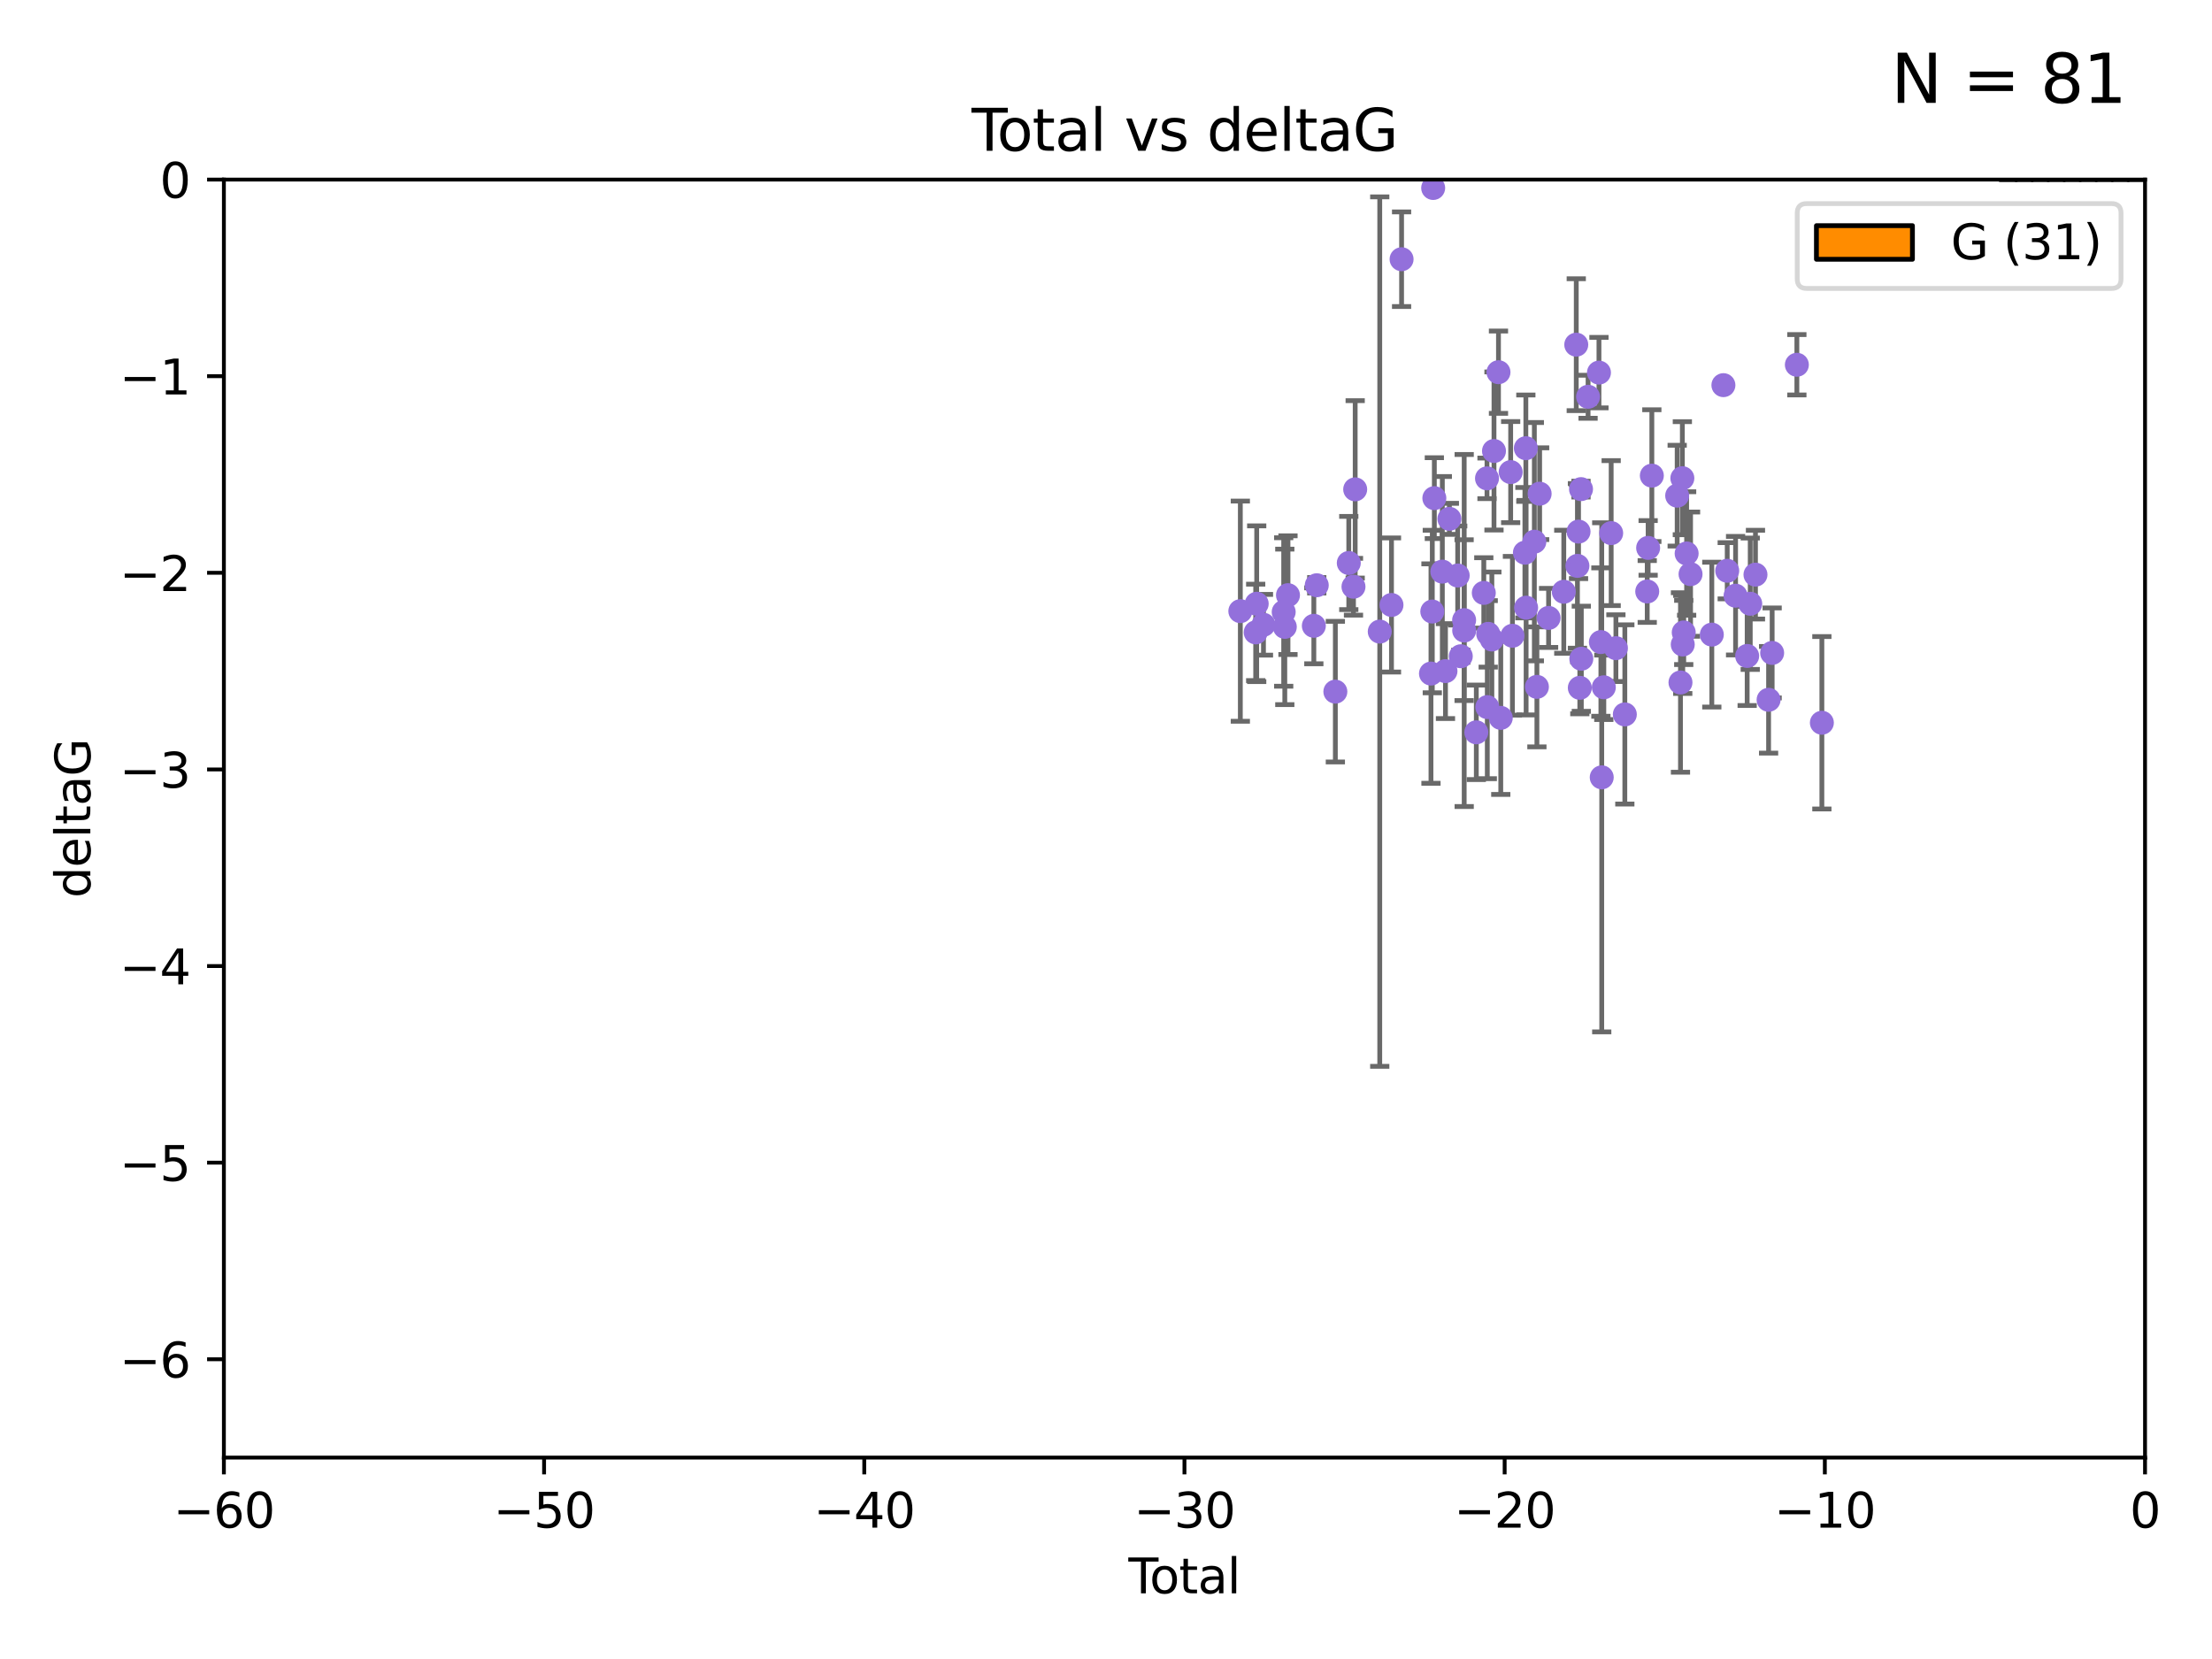 <?xml version="1.0" encoding="utf-8" standalone="no"?>
<!DOCTYPE svg PUBLIC "-//W3C//DTD SVG 1.1//EN"
  "http://www.w3.org/Graphics/SVG/1.1/DTD/svg11.dtd">
<svg xmlns:xlink="http://www.w3.org/1999/xlink" width="460.8pt" height="345.6pt" viewBox="0 0 460.8 345.6" xmlns="http://www.w3.org/2000/svg" version="1.1">
 <defs>
  <style type="text/css">*{stroke-linejoin: round; stroke-linecap: butt}</style>
 </defs>
 <g id="figure_1">
  <g id="patch_1">
   <path d="M 0 345.6 
L 460.8 345.6 
L 460.8 0 
L 0 0 
z
" style="fill: #ffffff"/>
  </g>
  <g id="axes_1">
   <g id="patch_2">
    <path d="M 46.64 303.64 
L 446.85 303.64 
L 446.85 37.411 
L 46.64 37.411 
z
" style="fill: #ffffff"/>
   </g>
   <g id="patch_3">
    <path d="M 416.675 37.411 
L 420.01 37.411 
L 420.01 37.411 
L 416.675 37.411 
z
" clip-path="url(#pe8e75e2ad1)" style="fill: #ff8c00; stroke: #000000; stroke-linejoin: miter"/>
   </g>
   <g id="patch_4">
    <path d="M 420.01 37.411 
L 423.345 37.411 
L 423.345 -249.297 
L 420.01 -249.297 
z
" clip-path="url(#pe8e75e2ad1)" style="fill: #ff8c00; stroke: #000000; stroke-linejoin: miter"/>
   </g>
   <g id="patch_5">
    <path d="M 423.345 37.411 
L 426.68 37.411 
L 426.68 -167.38 
L 423.345 -167.38 
z
" clip-path="url(#pe8e75e2ad1)" style="fill: #ff8c00; stroke: #000000; stroke-linejoin: miter"/>
   </g>
   <g id="patch_6">
    <path d="M 426.68 37.411 
L 430.015 37.411 
L 430.015 -167.38 
L 426.68 -167.38 
z
" clip-path="url(#pe8e75e2ad1)" style="fill: #ff8c00; stroke: #000000; stroke-linejoin: miter"/>
   </g>
   <g id="patch_7">
    <path d="M 430.015 37.411 
L 433.35 37.411 
L 433.35 -331.213 
L 430.015 -331.213 
z
" clip-path="url(#pe8e75e2ad1)" style="fill: #ff8c00; stroke: #000000; stroke-linejoin: miter"/>
   </g>
   <g id="patch_8">
    <path d="M 433.35 37.411 
L 436.685 37.411 
L 436.685 37.411 
L 433.35 37.411 
z
" clip-path="url(#pe8e75e2ad1)" style="fill: #ff8c00; stroke: #000000; stroke-linejoin: miter"/>
   </g>
   <g id="patch_9">
    <path d="M 436.685 37.411 
L 440.02 37.411 
L 440.02 -3.547 
L 436.685 -3.547 
z
" clip-path="url(#pe8e75e2ad1)" style="fill: #ff8c00; stroke: #000000; stroke-linejoin: miter"/>
   </g>
   <g id="patch_10">
    <path d="M 440.02 37.411 
L 443.355 37.411 
L 443.355 -44.505 
L 440.02 -44.505 
z
" clip-path="url(#pe8e75e2ad1)" style="fill: #ff8c00; stroke: #000000; stroke-linejoin: miter"/>
   </g>
   <g id="patch_11">
    <path d="M 443.355 37.411 
L 446.691 37.411 
L 446.691 -44.505 
L 443.355 -44.505 
z
" clip-path="url(#pe8e75e2ad1)" style="fill: #ff8c00; stroke: #000000; stroke-linejoin: miter"/>
   </g>
   <g id="PathCollection_1">
    <defs>
     <path id="m8f35613285" d="M 0 1.118 
C 0.297 1.118 0.581 1 0.791 0.791 
C 1 0.581 1.118 0.297 1.118 0 
C 1.118 -0.297 1 -0.581 0.791 -0.791 
C 0.581 -1 0.297 -1.118 0 -1.118 
C -0.297 -1.118 -0.581 -1 -0.791 -0.791 
C -1 -0.581 -1.118 -0.297 -1.118 0 
C -1.118 0.297 -1 0.581 -0.791 0.791 
C -0.581 1 -0.297 1.118 0 1.118 
z
" style="stroke: #9370db"/>
    </defs>
    <g clip-path="url(#pe8e75e2ad1)">
     <use xlink:href="#m8f35613285" x="258.384" y="127.313" style="fill: #9370db; stroke: #9370db"/>
     <use xlink:href="#m8f35613285" x="261.583" y="131.738" style="fill: #9370db; stroke: #9370db"/>
     <use xlink:href="#m8f35613285" x="261.794" y="125.773" style="fill: #9370db; stroke: #9370db"/>
     <use xlink:href="#m8f35613285" x="263.204" y="130.152" style="fill: #9370db; stroke: #9370db"/>
     <use xlink:href="#m8f35613285" x="267.417" y="127.49" style="fill: #9370db; stroke: #9370db"/>
     <use xlink:href="#m8f35613285" x="267.648" y="130.591" style="fill: #9370db; stroke: #9370db"/>
     <use xlink:href="#m8f35613285" x="268.31" y="123.982" style="fill: #9370db; stroke: #9370db"/>
     <use xlink:href="#m8f35613285" x="273.697" y="130.369" style="fill: #9370db; stroke: #9370db"/>
     <use xlink:href="#m8f35613285" x="274.305" y="121.919" style="fill: #9370db; stroke: #9370db"/>
     <use xlink:href="#m8f35613285" x="278.179" y="144.083" style="fill: #9370db; stroke: #9370db"/>
     <use xlink:href="#m8f35613285" x="280.976" y="117.281" style="fill: #9370db; stroke: #9370db"/>
     <use xlink:href="#m8f35613285" x="281.955" y="122.225" style="fill: #9370db; stroke: #9370db"/>
     <use xlink:href="#m8f35613285" x="282.31" y="101.94" style="fill: #9370db; stroke: #9370db"/>
     <use xlink:href="#m8f35613285" x="287.427" y="131.573" style="fill: #9370db; stroke: #9370db"/>
     <use xlink:href="#m8f35613285" x="289.872" y="126.027" style="fill: #9370db; stroke: #9370db"/>
     <use xlink:href="#m8f35613285" x="291.975" y="54" style="fill: #9370db; stroke: #9370db"/>
     <use xlink:href="#m8f35613285" x="298.098" y="140.317" style="fill: #9370db; stroke: #9370db"/>
     <use xlink:href="#m8f35613285" x="298.374" y="127.394" style="fill: #9370db; stroke: #9370db"/>
     <use xlink:href="#m8f35613285" x="298.556" y="39.16" style="fill: #9370db; stroke: #9370db"/>
     <use xlink:href="#m8f35613285" x="298.8" y="103.772" style="fill: #9370db; stroke: #9370db"/>
     <use xlink:href="#m8f35613285" x="300.464" y="119.08" style="fill: #9370db; stroke: #9370db"/>
     <use xlink:href="#m8f35613285" x="301.12" y="139.804" style="fill: #9370db; stroke: #9370db"/>
     <use xlink:href="#m8f35613285" x="301.935" y="108.084" style="fill: #9370db; stroke: #9370db"/>
     <use xlink:href="#m8f35613285" x="303.666" y="119.889" style="fill: #9370db; stroke: #9370db"/>
     <use xlink:href="#m8f35613285" x="304.308" y="136.707" style="fill: #9370db; stroke: #9370db"/>
     <use xlink:href="#m8f35613285" x="305.002" y="129.186" style="fill: #9370db; stroke: #9370db"/>
     <use xlink:href="#m8f35613285" x="305.018" y="131.347" style="fill: #9370db; stroke: #9370db"/>
     <use xlink:href="#m8f35613285" x="307.544" y="152.556" style="fill: #9370db; stroke: #9370db"/>
     <use xlink:href="#m8f35613285" x="309.102" y="123.512" style="fill: #9370db; stroke: #9370db"/>
     <use xlink:href="#m8f35613285" x="309.769" y="99.652" style="fill: #9370db; stroke: #9370db"/>
     <use xlink:href="#m8f35613285" x="309.833" y="147.302" style="fill: #9370db; stroke: #9370db"/>
     <use xlink:href="#m8f35613285" x="310.024" y="132.044" style="fill: #9370db; stroke: #9370db"/>
     <use xlink:href="#m8f35613285" x="310.781" y="133.218" style="fill: #9370db; stroke: #9370db"/>
     <use xlink:href="#m8f35613285" x="311.226" y="93.95" style="fill: #9370db; stroke: #9370db"/>
     <use xlink:href="#m8f35613285" x="312.161" y="77.536" style="fill: #9370db; stroke: #9370db"/>
     <use xlink:href="#m8f35613285" x="312.638" y="149.545" style="fill: #9370db; stroke: #9370db"/>
     <use xlink:href="#m8f35613285" x="314.7" y="98.346" style="fill: #9370db; stroke: #9370db"/>
     <use xlink:href="#m8f35613285" x="315.068" y="132.441" style="fill: #9370db; stroke: #9370db"/>
     <use xlink:href="#m8f35613285" x="317.667" y="115.138" style="fill: #9370db; stroke: #9370db"/>
     <use xlink:href="#m8f35613285" x="317.863" y="93.369" style="fill: #9370db; stroke: #9370db"/>
     <use xlink:href="#m8f35613285" x="317.918" y="126.591" style="fill: #9370db; stroke: #9370db"/>
     <use xlink:href="#m8f35613285" x="319.634" y="112.846" style="fill: #9370db; stroke: #9370db"/>
     <use xlink:href="#m8f35613285" x="320.165" y="143.085" style="fill: #9370db; stroke: #9370db"/>
     <use xlink:href="#m8f35613285" x="320.735" y="102.848" style="fill: #9370db; stroke: #9370db"/>
     <use xlink:href="#m8f35613285" x="322.6" y="128.721" style="fill: #9370db; stroke: #9370db"/>
     <use xlink:href="#m8f35613285" x="325.764" y="123.273" style="fill: #9370db; stroke: #9370db"/>
     <use xlink:href="#m8f35613285" x="328.364" y="71.803" style="fill: #9370db; stroke: #9370db"/>
     <use xlink:href="#m8f35613285" x="328.607" y="117.882" style="fill: #9370db; stroke: #9370db"/>
     <use xlink:href="#m8f35613285" x="328.839" y="110.744" style="fill: #9370db; stroke: #9370db"/>
     <use xlink:href="#m8f35613285" x="329.104" y="143.289" style="fill: #9370db; stroke: #9370db"/>
     <use xlink:href="#m8f35613285" x="329.354" y="101.894" style="fill: #9370db; stroke: #9370db"/>
     <use xlink:href="#m8f35613285" x="329.416" y="137.229" style="fill: #9370db; stroke: #9370db"/>
     <use xlink:href="#m8f35613285" x="330.826" y="82.653" style="fill: #9370db; stroke: #9370db"/>
     <use xlink:href="#m8f35613285" x="333.093" y="77.62" style="fill: #9370db; stroke: #9370db"/>
     <use xlink:href="#m8f35613285" x="333.495" y="133.755" style="fill: #9370db; stroke: #9370db"/>
     <use xlink:href="#m8f35613285" x="333.671" y="161.933" style="fill: #9370db; stroke: #9370db"/>
     <use xlink:href="#m8f35613285" x="334.106" y="143.178" style="fill: #9370db; stroke: #9370db"/>
     <use xlink:href="#m8f35613285" x="335.637" y="111.058" style="fill: #9370db; stroke: #9370db"/>
     <use xlink:href="#m8f35613285" x="336.623" y="135.024" style="fill: #9370db; stroke: #9370db"/>
     <use xlink:href="#m8f35613285" x="338.482" y="148.827" style="fill: #9370db; stroke: #9370db"/>
     <use xlink:href="#m8f35613285" x="343.148" y="123.217" style="fill: #9370db; stroke: #9370db"/>
     <use xlink:href="#m8f35613285" x="343.337" y="114.135" style="fill: #9370db; stroke: #9370db"/>
     <use xlink:href="#m8f35613285" x="344.109" y="99.082" style="fill: #9370db; stroke: #9370db"/>
     <use xlink:href="#m8f35613285" x="349.386" y="103.254" style="fill: #9370db; stroke: #9370db"/>
     <use xlink:href="#m8f35613285" x="350.075" y="142.173" style="fill: #9370db; stroke: #9370db"/>
     <use xlink:href="#m8f35613285" x="350.465" y="99.615" style="fill: #9370db; stroke: #9370db"/>
     <use xlink:href="#m8f35613285" x="350.547" y="134.259" style="fill: #9370db; stroke: #9370db"/>
     <use xlink:href="#m8f35613285" x="350.753" y="131.753" style="fill: #9370db; stroke: #9370db"/>
     <use xlink:href="#m8f35613285" x="351.357" y="115.3" style="fill: #9370db; stroke: #9370db"/>
     <use xlink:href="#m8f35613285" x="352.174" y="119.604" style="fill: #9370db; stroke: #9370db"/>
     <use xlink:href="#m8f35613285" x="356.602" y="132.202" style="fill: #9370db; stroke: #9370db"/>
     <use xlink:href="#m8f35613285" x="359.018" y="80.234" style="fill: #9370db; stroke: #9370db"/>
     <use xlink:href="#m8f35613285" x="359.812" y="118.9" style="fill: #9370db; stroke: #9370db"/>
     <use xlink:href="#m8f35613285" x="361.553" y="124.095" style="fill: #9370db; stroke: #9370db"/>
     <use xlink:href="#m8f35613285" x="363.967" y="136.649" style="fill: #9370db; stroke: #9370db"/>
     <use xlink:href="#m8f35613285" x="364.607" y="125.772" style="fill: #9370db; stroke: #9370db"/>
     <use xlink:href="#m8f35613285" x="365.697" y="119.709" style="fill: #9370db; stroke: #9370db"/>
     <use xlink:href="#m8f35613285" x="368.43" y="145.779" style="fill: #9370db; stroke: #9370db"/>
     <use xlink:href="#m8f35613285" x="369.171" y="136.017" style="fill: #9370db; stroke: #9370db"/>
     <use xlink:href="#m8f35613285" x="374.32" y="75.988" style="fill: #9370db; stroke: #9370db"/>
     <use xlink:href="#m8f35613285" x="379.529" y="150.563" style="fill: #9370db; stroke: #9370db"/>
    </g>
   </g>
   <g id="matplotlib.axis_1">
    <g id="xtick_1">
     <g id="line2d_1">
      <defs>
       <path id="m7f41f4c0b1" d="M 0 0 
L 0 3.5 
" style="stroke: #000000; stroke-width: 0.8"/>
      </defs>
      <g>
       <use xlink:href="#m7f41f4c0b1" x="46.64" y="303.64" style="stroke: #000000; stroke-width: 0.8"/>
      </g>
     </g>
     <g id="text_1">
      <!-- −60 -->
      <g transform="translate(36.088 318.238)scale(0.1 -0.1)">
       <defs>
        <path id="DejaVuSans-2212" d="M 678 2272 
L 4684 2272 
L 4684 1741 
L 678 1741 
L 678 2272 
z
" transform="scale(0.016)"/>
        <path id="DejaVuSans-36" d="M 2113 2584 
Q 1688 2584 1439 2293 
Q 1191 2003 1191 1497 
Q 1191 994 1439 701 
Q 1688 409 2113 409 
Q 2538 409 2786 701 
Q 3034 994 3034 1497 
Q 3034 2003 2786 2293 
Q 2538 2584 2113 2584 
z
M 3366 4563 
L 3366 3988 
Q 3128 4100 2886 4159 
Q 2644 4219 2406 4219 
Q 1781 4219 1451 3797 
Q 1122 3375 1075 2522 
Q 1259 2794 1537 2939 
Q 1816 3084 2150 3084 
Q 2853 3084 3261 2657 
Q 3669 2231 3669 1497 
Q 3669 778 3244 343 
Q 2819 -91 2113 -91 
Q 1303 -91 875 529 
Q 447 1150 447 2328 
Q 447 3434 972 4092 
Q 1497 4750 2381 4750 
Q 2619 4750 2861 4703 
Q 3103 4656 3366 4563 
z
" transform="scale(0.016)"/>
        <path id="DejaVuSans-30" d="M 2034 4250 
Q 1547 4250 1301 3770 
Q 1056 3291 1056 2328 
Q 1056 1369 1301 889 
Q 1547 409 2034 409 
Q 2525 409 2770 889 
Q 3016 1369 3016 2328 
Q 3016 3291 2770 3770 
Q 2525 4250 2034 4250 
z
M 2034 4750 
Q 2819 4750 3233 4129 
Q 3647 3509 3647 2328 
Q 3647 1150 3233 529 
Q 2819 -91 2034 -91 
Q 1250 -91 836 529 
Q 422 1150 422 2328 
Q 422 3509 836 4129 
Q 1250 4750 2034 4750 
z
" transform="scale(0.016)"/>
       </defs>
       <use xlink:href="#DejaVuSans-2212"/>
       <use xlink:href="#DejaVuSans-36" x="83.789"/>
       <use xlink:href="#DejaVuSans-30" x="147.412"/>
      </g>
     </g>
    </g>
    <g id="xtick_2">
     <g id="line2d_2">
      <g>
       <use xlink:href="#m7f41f4c0b1" x="113.342" y="303.64" style="stroke: #000000; stroke-width: 0.8"/>
      </g>
     </g>
     <g id="text_2">
      <!-- −50 -->
      <g transform="translate(102.789 318.238)scale(0.1 -0.1)">
       <defs>
        <path id="DejaVuSans-35" d="M 691 4666 
L 3169 4666 
L 3169 4134 
L 1269 4134 
L 1269 2991 
Q 1406 3038 1543 3061 
Q 1681 3084 1819 3084 
Q 2600 3084 3056 2656 
Q 3513 2228 3513 1497 
Q 3513 744 3044 326 
Q 2575 -91 1722 -91 
Q 1428 -91 1123 -41 
Q 819 9 494 109 
L 494 744 
Q 775 591 1075 516 
Q 1375 441 1709 441 
Q 2250 441 2565 725 
Q 2881 1009 2881 1497 
Q 2881 1984 2565 2268 
Q 2250 2553 1709 2553 
Q 1456 2553 1204 2497 
Q 953 2441 691 2322 
L 691 4666 
z
" transform="scale(0.016)"/>
       </defs>
       <use xlink:href="#DejaVuSans-2212"/>
       <use xlink:href="#DejaVuSans-35" x="83.789"/>
       <use xlink:href="#DejaVuSans-30" x="147.412"/>
      </g>
     </g>
    </g>
    <g id="xtick_3">
     <g id="line2d_3">
      <g>
       <use xlink:href="#m7f41f4c0b1" x="180.043" y="303.64" style="stroke: #000000; stroke-width: 0.8"/>
      </g>
     </g>
     <g id="text_3">
      <!-- −40 -->
      <g transform="translate(169.491 318.238)scale(0.1 -0.1)">
       <defs>
        <path id="DejaVuSans-34" d="M 2419 4116 
L 825 1625 
L 2419 1625 
L 2419 4116 
z
M 2253 4666 
L 3047 4666 
L 3047 1625 
L 3713 1625 
L 3713 1100 
L 3047 1100 
L 3047 0 
L 2419 0 
L 2419 1100 
L 313 1100 
L 313 1709 
L 2253 4666 
z
" transform="scale(0.016)"/>
       </defs>
       <use xlink:href="#DejaVuSans-2212"/>
       <use xlink:href="#DejaVuSans-34" x="83.789"/>
       <use xlink:href="#DejaVuSans-30" x="147.412"/>
      </g>
     </g>
    </g>
    <g id="xtick_4">
     <g id="line2d_4">
      <g>
       <use xlink:href="#m7f41f4c0b1" x="246.745" y="303.64" style="stroke: #000000; stroke-width: 0.8"/>
      </g>
     </g>
     <g id="text_4">
      <!-- −30 -->
      <g transform="translate(236.193 318.238)scale(0.1 -0.1)">
       <defs>
        <path id="DejaVuSans-33" d="M 2597 2516 
Q 3050 2419 3304 2112 
Q 3559 1806 3559 1356 
Q 3559 666 3084 287 
Q 2609 -91 1734 -91 
Q 1441 -91 1130 -33 
Q 819 25 488 141 
L 488 750 
Q 750 597 1062 519 
Q 1375 441 1716 441 
Q 2309 441 2620 675 
Q 2931 909 2931 1356 
Q 2931 1769 2642 2001 
Q 2353 2234 1838 2234 
L 1294 2234 
L 1294 2753 
L 1863 2753 
Q 2328 2753 2575 2939 
Q 2822 3125 2822 3475 
Q 2822 3834 2567 4026 
Q 2313 4219 1838 4219 
Q 1578 4219 1281 4162 
Q 984 4106 628 3988 
L 628 4550 
Q 988 4650 1302 4700 
Q 1616 4750 1894 4750 
Q 2613 4750 3031 4423 
Q 3450 4097 3450 3541 
Q 3450 3153 3228 2886 
Q 3006 2619 2597 2516 
z
" transform="scale(0.016)"/>
       </defs>
       <use xlink:href="#DejaVuSans-2212"/>
       <use xlink:href="#DejaVuSans-33" x="83.789"/>
       <use xlink:href="#DejaVuSans-30" x="147.412"/>
      </g>
     </g>
    </g>
    <g id="xtick_5">
     <g id="line2d_5">
      <g>
       <use xlink:href="#m7f41f4c0b1" x="313.447" y="303.64" style="stroke: #000000; stroke-width: 0.8"/>
      </g>
     </g>
     <g id="text_5">
      <!-- −20 -->
      <g transform="translate(302.894 318.238)scale(0.1 -0.1)">
       <defs>
        <path id="DejaVuSans-32" d="M 1228 531 
L 3431 531 
L 3431 0 
L 469 0 
L 469 531 
Q 828 903 1448 1529 
Q 2069 2156 2228 2338 
Q 2531 2678 2651 2914 
Q 2772 3150 2772 3378 
Q 2772 3750 2511 3984 
Q 2250 4219 1831 4219 
Q 1534 4219 1204 4116 
Q 875 4013 500 3803 
L 500 4441 
Q 881 4594 1212 4672 
Q 1544 4750 1819 4750 
Q 2544 4750 2975 4387 
Q 3406 4025 3406 3419 
Q 3406 3131 3298 2873 
Q 3191 2616 2906 2266 
Q 2828 2175 2409 1742 
Q 1991 1309 1228 531 
z
" transform="scale(0.016)"/>
       </defs>
       <use xlink:href="#DejaVuSans-2212"/>
       <use xlink:href="#DejaVuSans-32" x="83.789"/>
       <use xlink:href="#DejaVuSans-30" x="147.412"/>
      </g>
     </g>
    </g>
    <g id="xtick_6">
     <g id="line2d_6">
      <g>
       <use xlink:href="#m7f41f4c0b1" x="380.148" y="303.64" style="stroke: #000000; stroke-width: 0.8"/>
      </g>
     </g>
     <g id="text_6">
      <!-- −10 -->
      <g transform="translate(369.596 318.238)scale(0.1 -0.1)">
       <defs>
        <path id="DejaVuSans-31" d="M 794 531 
L 1825 531 
L 1825 4091 
L 703 3866 
L 703 4441 
L 1819 4666 
L 2450 4666 
L 2450 531 
L 3481 531 
L 3481 0 
L 794 0 
L 794 531 
z
" transform="scale(0.016)"/>
       </defs>
       <use xlink:href="#DejaVuSans-2212"/>
       <use xlink:href="#DejaVuSans-31" x="83.789"/>
       <use xlink:href="#DejaVuSans-30" x="147.412"/>
      </g>
     </g>
    </g>
    <g id="xtick_7">
     <g id="line2d_7">
      <g>
       <use xlink:href="#m7f41f4c0b1" x="446.85" y="303.64" style="stroke: #000000; stroke-width: 0.8"/>
      </g>
     </g>
     <g id="text_7">
      <!-- 0 -->
      <g transform="translate(443.669 318.238)scale(0.1 -0.1)">
       <use xlink:href="#DejaVuSans-30"/>
      </g>
     </g>
    </g>
    <g id="text_8">
     <!-- Total -->
     <g transform="translate(235.068 331.917)scale(0.1 -0.1)">
      <defs>
       <path id="DejaVuSans-54" d="M -19 4666 
L 3928 4666 
L 3928 4134 
L 2272 4134 
L 2272 0 
L 1638 0 
L 1638 4134 
L -19 4134 
L -19 4666 
z
" transform="scale(0.016)"/>
       <path id="DejaVuSans-6f" d="M 1959 3097 
Q 1497 3097 1228 2736 
Q 959 2375 959 1747 
Q 959 1119 1226 758 
Q 1494 397 1959 397 
Q 2419 397 2687 759 
Q 2956 1122 2956 1747 
Q 2956 2369 2687 2733 
Q 2419 3097 1959 3097 
z
M 1959 3584 
Q 2709 3584 3137 3096 
Q 3566 2609 3566 1747 
Q 3566 888 3137 398 
Q 2709 -91 1959 -91 
Q 1206 -91 779 398 
Q 353 888 353 1747 
Q 353 2609 779 3096 
Q 1206 3584 1959 3584 
z
" transform="scale(0.016)"/>
       <path id="DejaVuSans-74" d="M 1172 4494 
L 1172 3500 
L 2356 3500 
L 2356 3053 
L 1172 3053 
L 1172 1153 
Q 1172 725 1289 603 
Q 1406 481 1766 481 
L 2356 481 
L 2356 0 
L 1766 0 
Q 1100 0 847 248 
Q 594 497 594 1153 
L 594 3053 
L 172 3053 
L 172 3500 
L 594 3500 
L 594 4494 
L 1172 4494 
z
" transform="scale(0.016)"/>
       <path id="DejaVuSans-61" d="M 2194 1759 
Q 1497 1759 1228 1600 
Q 959 1441 959 1056 
Q 959 750 1161 570 
Q 1363 391 1709 391 
Q 2188 391 2477 730 
Q 2766 1069 2766 1631 
L 2766 1759 
L 2194 1759 
z
M 3341 1997 
L 3341 0 
L 2766 0 
L 2766 531 
Q 2569 213 2275 61 
Q 1981 -91 1556 -91 
Q 1019 -91 701 211 
Q 384 513 384 1019 
Q 384 1609 779 1909 
Q 1175 2209 1959 2209 
L 2766 2209 
L 2766 2266 
Q 2766 2663 2505 2880 
Q 2244 3097 1772 3097 
Q 1472 3097 1187 3025 
Q 903 2953 641 2809 
L 641 3341 
Q 956 3463 1253 3523 
Q 1550 3584 1831 3584 
Q 2591 3584 2966 3190 
Q 3341 2797 3341 1997 
z
" transform="scale(0.016)"/>
       <path id="DejaVuSans-6c" d="M 603 4863 
L 1178 4863 
L 1178 0 
L 603 0 
L 603 4863 
z
" transform="scale(0.016)"/>
      </defs>
      <use xlink:href="#DejaVuSans-54"/>
      <use xlink:href="#DejaVuSans-6f" x="44.084"/>
      <use xlink:href="#DejaVuSans-74" x="105.266"/>
      <use xlink:href="#DejaVuSans-61" x="144.475"/>
      <use xlink:href="#DejaVuSans-6c" x="205.754"/>
     </g>
    </g>
   </g>
   <g id="matplotlib.axis_2">
    <g id="ytick_1">
     <g id="line2d_8">
      <defs>
       <path id="ma9dbcd419f" d="M 0 0 
L -3.5 0 
" style="stroke: #000000; stroke-width: 0.8"/>
      </defs>
      <g>
       <use xlink:href="#ma9dbcd419f" x="46.64" y="283.161" style="stroke: #000000; stroke-width: 0.8"/>
      </g>
     </g>
     <g id="text_9">
      <!-- −6 -->
      <g transform="translate(24.898 286.96)scale(0.1 -0.1)">
       <use xlink:href="#DejaVuSans-2212"/>
       <use xlink:href="#DejaVuSans-36" x="83.789"/>
      </g>
     </g>
    </g>
    <g id="ytick_2">
     <g id="line2d_9">
      <g>
       <use xlink:href="#ma9dbcd419f" x="46.64" y="242.203" style="stroke: #000000; stroke-width: 0.8"/>
      </g>
     </g>
     <g id="text_10">
      <!-- −5 -->
      <g transform="translate(24.898 246.002)scale(0.1 -0.1)">
       <use xlink:href="#DejaVuSans-2212"/>
       <use xlink:href="#DejaVuSans-35" x="83.789"/>
      </g>
     </g>
    </g>
    <g id="ytick_3">
     <g id="line2d_10">
      <g>
       <use xlink:href="#ma9dbcd419f" x="46.64" y="201.244" style="stroke: #000000; stroke-width: 0.8"/>
      </g>
     </g>
     <g id="text_11">
      <!-- −4 -->
      <g transform="translate(24.898 205.044)scale(0.1 -0.1)">
       <use xlink:href="#DejaVuSans-2212"/>
       <use xlink:href="#DejaVuSans-34" x="83.789"/>
      </g>
     </g>
    </g>
    <g id="ytick_4">
     <g id="line2d_11">
      <g>
       <use xlink:href="#ma9dbcd419f" x="46.64" y="160.286" style="stroke: #000000; stroke-width: 0.8"/>
      </g>
     </g>
     <g id="text_12">
      <!-- −3 -->
      <g transform="translate(24.898 164.085)scale(0.1 -0.1)">
       <use xlink:href="#DejaVuSans-2212"/>
       <use xlink:href="#DejaVuSans-33" x="83.789"/>
      </g>
     </g>
    </g>
    <g id="ytick_5">
     <g id="line2d_12">
      <g>
       <use xlink:href="#ma9dbcd419f" x="46.64" y="119.328" style="stroke: #000000; stroke-width: 0.8"/>
      </g>
     </g>
     <g id="text_13">
      <!-- −2 -->
      <g transform="translate(24.898 123.127)scale(0.1 -0.1)">
       <use xlink:href="#DejaVuSans-2212"/>
       <use xlink:href="#DejaVuSans-32" x="83.789"/>
      </g>
     </g>
    </g>
    <g id="ytick_6">
     <g id="line2d_13">
      <g>
       <use xlink:href="#ma9dbcd419f" x="46.64" y="78.369" style="stroke: #000000; stroke-width: 0.8"/>
      </g>
     </g>
     <g id="text_14">
      <!-- −1 -->
      <g transform="translate(24.898 82.169)scale(0.1 -0.1)">
       <use xlink:href="#DejaVuSans-2212"/>
       <use xlink:href="#DejaVuSans-31" x="83.789"/>
      </g>
     </g>
    </g>
    <g id="ytick_7">
     <g id="line2d_14">
      <g>
       <use xlink:href="#ma9dbcd419f" x="46.64" y="37.411" style="stroke: #000000; stroke-width: 0.8"/>
      </g>
     </g>
     <g id="text_15">
      <!-- 0 -->
      <g transform="translate(33.278 41.21)scale(0.1 -0.1)">
       <use xlink:href="#DejaVuSans-30"/>
      </g>
     </g>
    </g>
    <g id="text_16">
     <!-- deltaG -->
     <g transform="translate(18.818 187.064)rotate(-90)scale(0.1 -0.1)">
      <defs>
       <path id="DejaVuSans-64" d="M 2906 2969 
L 2906 4863 
L 3481 4863 
L 3481 0 
L 2906 0 
L 2906 525 
Q 2725 213 2448 61 
Q 2172 -91 1784 -91 
Q 1150 -91 751 415 
Q 353 922 353 1747 
Q 353 2572 751 3078 
Q 1150 3584 1784 3584 
Q 2172 3584 2448 3432 
Q 2725 3281 2906 2969 
z
M 947 1747 
Q 947 1113 1208 752 
Q 1469 391 1925 391 
Q 2381 391 2643 752 
Q 2906 1113 2906 1747 
Q 2906 2381 2643 2742 
Q 2381 3103 1925 3103 
Q 1469 3103 1208 2742 
Q 947 2381 947 1747 
z
" transform="scale(0.016)"/>
       <path id="DejaVuSans-65" d="M 3597 1894 
L 3597 1613 
L 953 1613 
Q 991 1019 1311 708 
Q 1631 397 2203 397 
Q 2534 397 2845 478 
Q 3156 559 3463 722 
L 3463 178 
Q 3153 47 2828 -22 
Q 2503 -91 2169 -91 
Q 1331 -91 842 396 
Q 353 884 353 1716 
Q 353 2575 817 3079 
Q 1281 3584 2069 3584 
Q 2775 3584 3186 3129 
Q 3597 2675 3597 1894 
z
M 3022 2063 
Q 3016 2534 2758 2815 
Q 2500 3097 2075 3097 
Q 1594 3097 1305 2825 
Q 1016 2553 972 2059 
L 3022 2063 
z
" transform="scale(0.016)"/>
       <path id="DejaVuSans-47" d="M 3809 666 
L 3809 1919 
L 2778 1919 
L 2778 2438 
L 4434 2438 
L 4434 434 
Q 4069 175 3628 42 
Q 3188 -91 2688 -91 
Q 1594 -91 976 548 
Q 359 1188 359 2328 
Q 359 3472 976 4111 
Q 1594 4750 2688 4750 
Q 3144 4750 3555 4637 
Q 3966 4525 4313 4306 
L 4313 3634 
Q 3963 3931 3569 4081 
Q 3175 4231 2741 4231 
Q 1884 4231 1454 3753 
Q 1025 3275 1025 2328 
Q 1025 1384 1454 906 
Q 1884 428 2741 428 
Q 3075 428 3337 486 
Q 3600 544 3809 666 
z
" transform="scale(0.016)"/>
      </defs>
      <use xlink:href="#DejaVuSans-64"/>
      <use xlink:href="#DejaVuSans-65" x="63.477"/>
      <use xlink:href="#DejaVuSans-6c" x="125"/>
      <use xlink:href="#DejaVuSans-74" x="152.783"/>
      <use xlink:href="#DejaVuSans-61" x="191.992"/>
      <use xlink:href="#DejaVuSans-47" x="253.271"/>
     </g>
    </g>
   </g>
   <g id="LineCollection_1">
    <path d="M 258.384 150.249 
L 258.384 104.378 
" clip-path="url(#pe8e75e2ad1)" style="fill: none; stroke: #696969"/>
    <path d="M 261.583 141.779 
L 261.583 121.697 
" clip-path="url(#pe8e75e2ad1)" style="fill: none; stroke: #696969"/>
    <path d="M 261.794 141.998 
L 261.794 109.547 
" clip-path="url(#pe8e75e2ad1)" style="fill: none; stroke: #696969"/>
    <path d="M 263.204 136.478 
L 263.204 123.825 
" clip-path="url(#pe8e75e2ad1)" style="fill: none; stroke: #696969"/>
    <path d="M 267.417 142.954 
L 267.417 112.026 
" clip-path="url(#pe8e75e2ad1)" style="fill: none; stroke: #696969"/>
    <path d="M 267.648 146.787 
L 267.648 114.395 
" clip-path="url(#pe8e75e2ad1)" style="fill: none; stroke: #696969"/>
    <path d="M 268.31 136.347 
L 268.31 111.617 
" clip-path="url(#pe8e75e2ad1)" style="fill: none; stroke: #696969"/>
    <path d="M 273.697 138.276 
L 273.697 122.462 
" clip-path="url(#pe8e75e2ad1)" style="fill: none; stroke: #696969"/>
    <path d="M 274.305 123.535 
L 274.305 120.303 
" clip-path="url(#pe8e75e2ad1)" style="fill: none; stroke: #696969"/>
    <path d="M 278.179 158.734 
L 278.179 129.432 
" clip-path="url(#pe8e75e2ad1)" style="fill: none; stroke: #696969"/>
    <path d="M 280.976 126.989 
L 280.976 107.572 
" clip-path="url(#pe8e75e2ad1)" style="fill: none; stroke: #696969"/>
    <path d="M 281.955 128.142 
L 281.955 116.309 
" clip-path="url(#pe8e75e2ad1)" style="fill: none; stroke: #696969"/>
    <path d="M 282.31 120.415 
L 282.31 83.464 
" clip-path="url(#pe8e75e2ad1)" style="fill: none; stroke: #696969"/>
    <path d="M 287.427 222.134 
L 287.427 41.011 
" clip-path="url(#pe8e75e2ad1)" style="fill: none; stroke: #696969"/>
    <path d="M 289.872 139.995 
L 289.872 112.059 
" clip-path="url(#pe8e75e2ad1)" style="fill: none; stroke: #696969"/>
    <path d="M 291.975 63.857 
L 291.975 44.143 
" clip-path="url(#pe8e75e2ad1)" style="fill: none; stroke: #696969"/>
    <path d="M 298.098 163.174 
L 298.098 117.461 
" clip-path="url(#pe8e75e2ad1)" style="fill: none; stroke: #696969"/>
    <path d="M 298.374 144.323 
L 298.374 110.466 
" clip-path="url(#pe8e75e2ad1)" style="fill: none; stroke: #696969"/>
    <path d="M 298.556 39.369 
L 298.556 38.951 
" clip-path="url(#pe8e75e2ad1)" style="fill: none; stroke: #696969"/>
    <path d="M 298.8 112.194 
L 298.8 95.35 
" clip-path="url(#pe8e75e2ad1)" style="fill: none; stroke: #696969"/>
    <path d="M 300.464 138.891 
L 300.464 99.27 
" clip-path="url(#pe8e75e2ad1)" style="fill: none; stroke: #696969"/>
    <path d="M 301.12 149.688 
L 301.12 129.92 
" clip-path="url(#pe8e75e2ad1)" style="fill: none; stroke: #696969"/>
    <path d="M 301.935 111.316 
L 301.935 104.852 
" clip-path="url(#pe8e75e2ad1)" style="fill: none; stroke: #696969"/>
    <path d="M 303.666 130.203 
L 303.666 109.575 
" clip-path="url(#pe8e75e2ad1)" style="fill: none; stroke: #696969"/>
    <path d="M 304.308 137.964 
L 304.308 135.45 
" clip-path="url(#pe8e75e2ad1)" style="fill: none; stroke: #696969"/>
    <path d="M 305.002 145.935 
L 305.002 112.438 
" clip-path="url(#pe8e75e2ad1)" style="fill: none; stroke: #696969"/>
    <path d="M 305.018 168.013 
L 305.018 94.681 
" clip-path="url(#pe8e75e2ad1)" style="fill: none; stroke: #696969"/>
    <path d="M 307.544 162.399 
L 307.544 142.714 
" clip-path="url(#pe8e75e2ad1)" style="fill: none; stroke: #696969"/>
    <path d="M 309.102 130.843 
L 309.102 116.182 
" clip-path="url(#pe8e75e2ad1)" style="fill: none; stroke: #696969"/>
    <path d="M 309.769 103.878 
L 309.769 95.426 
" clip-path="url(#pe8e75e2ad1)" style="fill: none; stroke: #696969"/>
    <path d="M 309.833 162.215 
L 309.833 132.39 
" clip-path="url(#pe8e75e2ad1)" style="fill: none; stroke: #696969"/>
    <path d="M 310.024 138.968 
L 310.024 125.119 
" clip-path="url(#pe8e75e2ad1)" style="fill: none; stroke: #696969"/>
    <path d="M 310.781 147.271 
L 310.781 119.166 
" clip-path="url(#pe8e75e2ad1)" style="fill: none; stroke: #696969"/>
    <path d="M 311.226 110.417 
L 311.226 77.483 
" clip-path="url(#pe8e75e2ad1)" style="fill: none; stroke: #696969"/>
    <path d="M 312.161 86.112 
L 312.161 68.959 
" clip-path="url(#pe8e75e2ad1)" style="fill: none; stroke: #696969"/>
    <path d="M 312.638 165.496 
L 312.638 133.594 
" clip-path="url(#pe8e75e2ad1)" style="fill: none; stroke: #696969"/>
    <path d="M 314.7 108.877 
L 314.7 87.816 
" clip-path="url(#pe8e75e2ad1)" style="fill: none; stroke: #696969"/>
    <path d="M 315.068 148.977 
L 315.068 115.906 
" clip-path="url(#pe8e75e2ad1)" style="fill: none; stroke: #696969"/>
    <path d="M 317.667 128.72 
L 317.667 101.556 
" clip-path="url(#pe8e75e2ad1)" style="fill: none; stroke: #696969"/>
    <path d="M 317.863 104.45 
L 317.863 82.288 
" clip-path="url(#pe8e75e2ad1)" style="fill: none; stroke: #696969"/>
    <path d="M 317.918 148.931 
L 317.918 104.252 
" clip-path="url(#pe8e75e2ad1)" style="fill: none; stroke: #696969"/>
    <path d="M 319.634 137.673 
L 319.634 88.019 
" clip-path="url(#pe8e75e2ad1)" style="fill: none; stroke: #696969"/>
    <path d="M 320.165 155.582 
L 320.165 130.588 
" clip-path="url(#pe8e75e2ad1)" style="fill: none; stroke: #696969"/>
    <path d="M 320.735 112.405 
L 320.735 93.29 
" clip-path="url(#pe8e75e2ad1)" style="fill: none; stroke: #696969"/>
    <path d="M 322.6 134.873 
L 322.6 122.57 
" clip-path="url(#pe8e75e2ad1)" style="fill: none; stroke: #696969"/>
    <path d="M 325.764 136.09 
L 325.764 110.456 
" clip-path="url(#pe8e75e2ad1)" style="fill: none; stroke: #696969"/>
    <path d="M 328.364 85.541 
L 328.364 58.066 
" clip-path="url(#pe8e75e2ad1)" style="fill: none; stroke: #696969"/>
    <path d="M 328.607 135.027 
L 328.607 100.738 
" clip-path="url(#pe8e75e2ad1)" style="fill: none; stroke: #696969"/>
    <path d="M 328.839 120.533 
L 328.839 100.955 
" clip-path="url(#pe8e75e2ad1)" style="fill: none; stroke: #696969"/>
    <path d="M 329.104 148.695 
L 329.104 137.882 
" clip-path="url(#pe8e75e2ad1)" style="fill: none; stroke: #696969"/>
    <path d="M 329.354 103.544 
L 329.354 100.244 
" clip-path="url(#pe8e75e2ad1)" style="fill: none; stroke: #696969"/>
    <path d="M 329.416 148.18 
L 329.416 126.279 
" clip-path="url(#pe8e75e2ad1)" style="fill: none; stroke: #696969"/>
    <path d="M 330.826 87.134 
L 330.826 78.172 
" clip-path="url(#pe8e75e2ad1)" style="fill: none; stroke: #696969"/>
    <path d="M 333.093 84.962 
L 333.093 70.279 
" clip-path="url(#pe8e75e2ad1)" style="fill: none; stroke: #696969"/>
    <path d="M 333.495 149.212 
L 333.495 118.297 
" clip-path="url(#pe8e75e2ad1)" style="fill: none; stroke: #696969"/>
    <path d="M 333.671 214.964 
L 333.671 108.903 
" clip-path="url(#pe8e75e2ad1)" style="fill: none; stroke: #696969"/>
    <path d="M 334.106 149.891 
L 334.106 136.466 
" clip-path="url(#pe8e75e2ad1)" style="fill: none; stroke: #696969"/>
    <path d="M 335.637 126.158 
L 335.637 95.957 
" clip-path="url(#pe8e75e2ad1)" style="fill: none; stroke: #696969"/>
    <path d="M 336.623 141.976 
L 336.623 128.071 
" clip-path="url(#pe8e75e2ad1)" style="fill: none; stroke: #696969"/>
    <path d="M 338.482 167.496 
L 338.482 130.158 
" clip-path="url(#pe8e75e2ad1)" style="fill: none; stroke: #696969"/>
    <path d="M 343.148 129.657 
L 343.148 116.776 
" clip-path="url(#pe8e75e2ad1)" style="fill: none; stroke: #696969"/>
    <path d="M 343.337 119.824 
L 343.337 108.446 
" clip-path="url(#pe8e75e2ad1)" style="fill: none; stroke: #696969"/>
    <path d="M 344.109 112.808 
L 344.109 85.356 
" clip-path="url(#pe8e75e2ad1)" style="fill: none; stroke: #696969"/>
    <path d="M 349.386 113.752 
L 349.386 92.756 
" clip-path="url(#pe8e75e2ad1)" style="fill: none; stroke: #696969"/>
    <path d="M 350.075 160.868 
L 350.075 123.479 
" clip-path="url(#pe8e75e2ad1)" style="fill: none; stroke: #696969"/>
    <path d="M 350.465 111.393 
L 350.465 87.838 
" clip-path="url(#pe8e75e2ad1)" style="fill: none; stroke: #696969"/>
    <path d="M 350.547 144.463 
L 350.547 124.055 
" clip-path="url(#pe8e75e2ad1)" style="fill: none; stroke: #696969"/>
    <path d="M 350.753 138.435 
L 350.753 125.072 
" clip-path="url(#pe8e75e2ad1)" style="fill: none; stroke: #696969"/>
    <path d="M 351.357 128.162 
L 351.357 102.439 
" clip-path="url(#pe8e75e2ad1)" style="fill: none; stroke: #696969"/>
    <path d="M 352.174 132.547 
L 352.174 106.662 
" clip-path="url(#pe8e75e2ad1)" style="fill: none; stroke: #696969"/>
    <path d="M 356.602 147.286 
L 356.602 117.117 
" clip-path="url(#pe8e75e2ad1)" style="fill: none; stroke: #696969"/>
    <path d="M 359.018 81.136 
L 359.018 79.333 
" clip-path="url(#pe8e75e2ad1)" style="fill: none; stroke: #696969"/>
    <path d="M 359.812 124.756 
L 359.812 113.044 
" clip-path="url(#pe8e75e2ad1)" style="fill: none; stroke: #696969"/>
    <path d="M 361.553 136.441 
L 361.553 111.748 
" clip-path="url(#pe8e75e2ad1)" style="fill: none; stroke: #696969"/>
    <path d="M 363.967 146.973 
L 363.967 126.325 
" clip-path="url(#pe8e75e2ad1)" style="fill: none; stroke: #696969"/>
    <path d="M 364.607 139.457 
L 364.607 112.088 
" clip-path="url(#pe8e75e2ad1)" style="fill: none; stroke: #696969"/>
    <path d="M 365.697 128.958 
L 365.697 110.46 
" clip-path="url(#pe8e75e2ad1)" style="fill: none; stroke: #696969"/>
    <path d="M 368.43 156.886 
L 368.43 134.672 
" clip-path="url(#pe8e75e2ad1)" style="fill: none; stroke: #696969"/>
    <path d="M 369.171 145.39 
L 369.171 126.643 
" clip-path="url(#pe8e75e2ad1)" style="fill: none; stroke: #696969"/>
    <path d="M 374.32 82.278 
L 374.32 69.698 
" clip-path="url(#pe8e75e2ad1)" style="fill: none; stroke: #696969"/>
    <path d="M 379.529 168.521 
L 379.529 132.606 
" clip-path="url(#pe8e75e2ad1)" style="fill: none; stroke: #696969"/>
   </g>
   <g id="line2d_15">
    <defs>
     <path id="m7a6f45e0a0" d="M 2 0 
L -2 -0 
" style="stroke: #696969"/>
    </defs>
    <g clip-path="url(#pe8e75e2ad1)">
     <use xlink:href="#m7a6f45e0a0" x="258.384" y="150.249" style="fill: #696969; stroke: #696969"/>
     <use xlink:href="#m7a6f45e0a0" x="261.583" y="141.779" style="fill: #696969; stroke: #696969"/>
     <use xlink:href="#m7a6f45e0a0" x="261.794" y="141.998" style="fill: #696969; stroke: #696969"/>
     <use xlink:href="#m7a6f45e0a0" x="263.204" y="136.478" style="fill: #696969; stroke: #696969"/>
     <use xlink:href="#m7a6f45e0a0" x="267.417" y="142.954" style="fill: #696969; stroke: #696969"/>
     <use xlink:href="#m7a6f45e0a0" x="267.648" y="146.787" style="fill: #696969; stroke: #696969"/>
     <use xlink:href="#m7a6f45e0a0" x="268.31" y="136.347" style="fill: #696969; stroke: #696969"/>
     <use xlink:href="#m7a6f45e0a0" x="273.697" y="138.276" style="fill: #696969; stroke: #696969"/>
     <use xlink:href="#m7a6f45e0a0" x="274.305" y="123.535" style="fill: #696969; stroke: #696969"/>
     <use xlink:href="#m7a6f45e0a0" x="278.179" y="158.734" style="fill: #696969; stroke: #696969"/>
     <use xlink:href="#m7a6f45e0a0" x="280.976" y="126.989" style="fill: #696969; stroke: #696969"/>
     <use xlink:href="#m7a6f45e0a0" x="281.955" y="128.142" style="fill: #696969; stroke: #696969"/>
     <use xlink:href="#m7a6f45e0a0" x="282.31" y="120.415" style="fill: #696969; stroke: #696969"/>
     <use xlink:href="#m7a6f45e0a0" x="287.427" y="222.134" style="fill: #696969; stroke: #696969"/>
     <use xlink:href="#m7a6f45e0a0" x="289.872" y="139.995" style="fill: #696969; stroke: #696969"/>
     <use xlink:href="#m7a6f45e0a0" x="291.975" y="63.857" style="fill: #696969; stroke: #696969"/>
     <use xlink:href="#m7a6f45e0a0" x="298.098" y="163.174" style="fill: #696969; stroke: #696969"/>
     <use xlink:href="#m7a6f45e0a0" x="298.374" y="144.323" style="fill: #696969; stroke: #696969"/>
     <use xlink:href="#m7a6f45e0a0" x="298.556" y="39.369" style="fill: #696969; stroke: #696969"/>
     <use xlink:href="#m7a6f45e0a0" x="298.8" y="112.194" style="fill: #696969; stroke: #696969"/>
     <use xlink:href="#m7a6f45e0a0" x="300.464" y="138.891" style="fill: #696969; stroke: #696969"/>
     <use xlink:href="#m7a6f45e0a0" x="301.12" y="149.688" style="fill: #696969; stroke: #696969"/>
     <use xlink:href="#m7a6f45e0a0" x="301.935" y="111.316" style="fill: #696969; stroke: #696969"/>
     <use xlink:href="#m7a6f45e0a0" x="303.666" y="130.203" style="fill: #696969; stroke: #696969"/>
     <use xlink:href="#m7a6f45e0a0" x="304.308" y="137.964" style="fill: #696969; stroke: #696969"/>
     <use xlink:href="#m7a6f45e0a0" x="305.002" y="145.935" style="fill: #696969; stroke: #696969"/>
     <use xlink:href="#m7a6f45e0a0" x="305.018" y="168.013" style="fill: #696969; stroke: #696969"/>
     <use xlink:href="#m7a6f45e0a0" x="307.544" y="162.399" style="fill: #696969; stroke: #696969"/>
     <use xlink:href="#m7a6f45e0a0" x="309.102" y="130.843" style="fill: #696969; stroke: #696969"/>
     <use xlink:href="#m7a6f45e0a0" x="309.769" y="103.878" style="fill: #696969; stroke: #696969"/>
     <use xlink:href="#m7a6f45e0a0" x="309.833" y="162.215" style="fill: #696969; stroke: #696969"/>
     <use xlink:href="#m7a6f45e0a0" x="310.024" y="138.968" style="fill: #696969; stroke: #696969"/>
     <use xlink:href="#m7a6f45e0a0" x="310.781" y="147.271" style="fill: #696969; stroke: #696969"/>
     <use xlink:href="#m7a6f45e0a0" x="311.226" y="110.417" style="fill: #696969; stroke: #696969"/>
     <use xlink:href="#m7a6f45e0a0" x="312.161" y="86.112" style="fill: #696969; stroke: #696969"/>
     <use xlink:href="#m7a6f45e0a0" x="312.638" y="165.496" style="fill: #696969; stroke: #696969"/>
     <use xlink:href="#m7a6f45e0a0" x="314.7" y="108.877" style="fill: #696969; stroke: #696969"/>
     <use xlink:href="#m7a6f45e0a0" x="315.068" y="148.977" style="fill: #696969; stroke: #696969"/>
     <use xlink:href="#m7a6f45e0a0" x="317.667" y="128.72" style="fill: #696969; stroke: #696969"/>
     <use xlink:href="#m7a6f45e0a0" x="317.863" y="104.45" style="fill: #696969; stroke: #696969"/>
     <use xlink:href="#m7a6f45e0a0" x="317.918" y="148.931" style="fill: #696969; stroke: #696969"/>
     <use xlink:href="#m7a6f45e0a0" x="319.634" y="137.673" style="fill: #696969; stroke: #696969"/>
     <use xlink:href="#m7a6f45e0a0" x="320.165" y="155.582" style="fill: #696969; stroke: #696969"/>
     <use xlink:href="#m7a6f45e0a0" x="320.735" y="112.405" style="fill: #696969; stroke: #696969"/>
     <use xlink:href="#m7a6f45e0a0" x="322.6" y="134.873" style="fill: #696969; stroke: #696969"/>
     <use xlink:href="#m7a6f45e0a0" x="325.764" y="136.09" style="fill: #696969; stroke: #696969"/>
     <use xlink:href="#m7a6f45e0a0" x="328.364" y="85.541" style="fill: #696969; stroke: #696969"/>
     <use xlink:href="#m7a6f45e0a0" x="328.607" y="135.027" style="fill: #696969; stroke: #696969"/>
     <use xlink:href="#m7a6f45e0a0" x="328.839" y="120.533" style="fill: #696969; stroke: #696969"/>
     <use xlink:href="#m7a6f45e0a0" x="329.104" y="148.695" style="fill: #696969; stroke: #696969"/>
     <use xlink:href="#m7a6f45e0a0" x="329.354" y="103.544" style="fill: #696969; stroke: #696969"/>
     <use xlink:href="#m7a6f45e0a0" x="329.416" y="148.18" style="fill: #696969; stroke: #696969"/>
     <use xlink:href="#m7a6f45e0a0" x="330.826" y="87.134" style="fill: #696969; stroke: #696969"/>
     <use xlink:href="#m7a6f45e0a0" x="333.093" y="84.962" style="fill: #696969; stroke: #696969"/>
     <use xlink:href="#m7a6f45e0a0" x="333.495" y="149.212" style="fill: #696969; stroke: #696969"/>
     <use xlink:href="#m7a6f45e0a0" x="333.671" y="214.964" style="fill: #696969; stroke: #696969"/>
     <use xlink:href="#m7a6f45e0a0" x="334.106" y="149.891" style="fill: #696969; stroke: #696969"/>
     <use xlink:href="#m7a6f45e0a0" x="335.637" y="126.158" style="fill: #696969; stroke: #696969"/>
     <use xlink:href="#m7a6f45e0a0" x="336.623" y="141.976" style="fill: #696969; stroke: #696969"/>
     <use xlink:href="#m7a6f45e0a0" x="338.482" y="167.496" style="fill: #696969; stroke: #696969"/>
     <use xlink:href="#m7a6f45e0a0" x="343.148" y="129.657" style="fill: #696969; stroke: #696969"/>
     <use xlink:href="#m7a6f45e0a0" x="343.337" y="119.824" style="fill: #696969; stroke: #696969"/>
     <use xlink:href="#m7a6f45e0a0" x="344.109" y="112.808" style="fill: #696969; stroke: #696969"/>
     <use xlink:href="#m7a6f45e0a0" x="349.386" y="113.752" style="fill: #696969; stroke: #696969"/>
     <use xlink:href="#m7a6f45e0a0" x="350.075" y="160.868" style="fill: #696969; stroke: #696969"/>
     <use xlink:href="#m7a6f45e0a0" x="350.465" y="111.393" style="fill: #696969; stroke: #696969"/>
     <use xlink:href="#m7a6f45e0a0" x="350.547" y="144.463" style="fill: #696969; stroke: #696969"/>
     <use xlink:href="#m7a6f45e0a0" x="350.753" y="138.435" style="fill: #696969; stroke: #696969"/>
     <use xlink:href="#m7a6f45e0a0" x="351.357" y="128.162" style="fill: #696969; stroke: #696969"/>
     <use xlink:href="#m7a6f45e0a0" x="352.174" y="132.547" style="fill: #696969; stroke: #696969"/>
     <use xlink:href="#m7a6f45e0a0" x="356.602" y="147.286" style="fill: #696969; stroke: #696969"/>
     <use xlink:href="#m7a6f45e0a0" x="359.018" y="81.136" style="fill: #696969; stroke: #696969"/>
     <use xlink:href="#m7a6f45e0a0" x="359.812" y="124.756" style="fill: #696969; stroke: #696969"/>
     <use xlink:href="#m7a6f45e0a0" x="361.553" y="136.441" style="fill: #696969; stroke: #696969"/>
     <use xlink:href="#m7a6f45e0a0" x="363.967" y="146.973" style="fill: #696969; stroke: #696969"/>
     <use xlink:href="#m7a6f45e0a0" x="364.607" y="139.457" style="fill: #696969; stroke: #696969"/>
     <use xlink:href="#m7a6f45e0a0" x="365.697" y="128.958" style="fill: #696969; stroke: #696969"/>
     <use xlink:href="#m7a6f45e0a0" x="368.43" y="156.886" style="fill: #696969; stroke: #696969"/>
     <use xlink:href="#m7a6f45e0a0" x="369.171" y="145.39" style="fill: #696969; stroke: #696969"/>
     <use xlink:href="#m7a6f45e0a0" x="374.32" y="82.278" style="fill: #696969; stroke: #696969"/>
     <use xlink:href="#m7a6f45e0a0" x="379.529" y="168.521" style="fill: #696969; stroke: #696969"/>
    </g>
   </g>
   <g id="line2d_16">
    <g clip-path="url(#pe8e75e2ad1)">
     <use xlink:href="#m7a6f45e0a0" x="258.384" y="104.378" style="fill: #696969; stroke: #696969"/>
     <use xlink:href="#m7a6f45e0a0" x="261.583" y="121.697" style="fill: #696969; stroke: #696969"/>
     <use xlink:href="#m7a6f45e0a0" x="261.794" y="109.547" style="fill: #696969; stroke: #696969"/>
     <use xlink:href="#m7a6f45e0a0" x="263.204" y="123.825" style="fill: #696969; stroke: #696969"/>
     <use xlink:href="#m7a6f45e0a0" x="267.417" y="112.026" style="fill: #696969; stroke: #696969"/>
     <use xlink:href="#m7a6f45e0a0" x="267.648" y="114.395" style="fill: #696969; stroke: #696969"/>
     <use xlink:href="#m7a6f45e0a0" x="268.31" y="111.617" style="fill: #696969; stroke: #696969"/>
     <use xlink:href="#m7a6f45e0a0" x="273.697" y="122.462" style="fill: #696969; stroke: #696969"/>
     <use xlink:href="#m7a6f45e0a0" x="274.305" y="120.303" style="fill: #696969; stroke: #696969"/>
     <use xlink:href="#m7a6f45e0a0" x="278.179" y="129.432" style="fill: #696969; stroke: #696969"/>
     <use xlink:href="#m7a6f45e0a0" x="280.976" y="107.572" style="fill: #696969; stroke: #696969"/>
     <use xlink:href="#m7a6f45e0a0" x="281.955" y="116.309" style="fill: #696969; stroke: #696969"/>
     <use xlink:href="#m7a6f45e0a0" x="282.31" y="83.464" style="fill: #696969; stroke: #696969"/>
     <use xlink:href="#m7a6f45e0a0" x="287.427" y="41.011" style="fill: #696969; stroke: #696969"/>
     <use xlink:href="#m7a6f45e0a0" x="289.872" y="112.059" style="fill: #696969; stroke: #696969"/>
     <use xlink:href="#m7a6f45e0a0" x="291.975" y="44.143" style="fill: #696969; stroke: #696969"/>
     <use xlink:href="#m7a6f45e0a0" x="298.098" y="117.461" style="fill: #696969; stroke: #696969"/>
     <use xlink:href="#m7a6f45e0a0" x="298.374" y="110.466" style="fill: #696969; stroke: #696969"/>
     <use xlink:href="#m7a6f45e0a0" x="298.556" y="38.951" style="fill: #696969; stroke: #696969"/>
     <use xlink:href="#m7a6f45e0a0" x="298.8" y="95.35" style="fill: #696969; stroke: #696969"/>
     <use xlink:href="#m7a6f45e0a0" x="300.464" y="99.27" style="fill: #696969; stroke: #696969"/>
     <use xlink:href="#m7a6f45e0a0" x="301.12" y="129.92" style="fill: #696969; stroke: #696969"/>
     <use xlink:href="#m7a6f45e0a0" x="301.935" y="104.852" style="fill: #696969; stroke: #696969"/>
     <use xlink:href="#m7a6f45e0a0" x="303.666" y="109.575" style="fill: #696969; stroke: #696969"/>
     <use xlink:href="#m7a6f45e0a0" x="304.308" y="135.45" style="fill: #696969; stroke: #696969"/>
     <use xlink:href="#m7a6f45e0a0" x="305.002" y="112.438" style="fill: #696969; stroke: #696969"/>
     <use xlink:href="#m7a6f45e0a0" x="305.018" y="94.681" style="fill: #696969; stroke: #696969"/>
     <use xlink:href="#m7a6f45e0a0" x="307.544" y="142.714" style="fill: #696969; stroke: #696969"/>
     <use xlink:href="#m7a6f45e0a0" x="309.102" y="116.182" style="fill: #696969; stroke: #696969"/>
     <use xlink:href="#m7a6f45e0a0" x="309.769" y="95.426" style="fill: #696969; stroke: #696969"/>
     <use xlink:href="#m7a6f45e0a0" x="309.833" y="132.39" style="fill: #696969; stroke: #696969"/>
     <use xlink:href="#m7a6f45e0a0" x="310.024" y="125.119" style="fill: #696969; stroke: #696969"/>
     <use xlink:href="#m7a6f45e0a0" x="310.781" y="119.166" style="fill: #696969; stroke: #696969"/>
     <use xlink:href="#m7a6f45e0a0" x="311.226" y="77.483" style="fill: #696969; stroke: #696969"/>
     <use xlink:href="#m7a6f45e0a0" x="312.161" y="68.959" style="fill: #696969; stroke: #696969"/>
     <use xlink:href="#m7a6f45e0a0" x="312.638" y="133.594" style="fill: #696969; stroke: #696969"/>
     <use xlink:href="#m7a6f45e0a0" x="314.7" y="87.816" style="fill: #696969; stroke: #696969"/>
     <use xlink:href="#m7a6f45e0a0" x="315.068" y="115.906" style="fill: #696969; stroke: #696969"/>
     <use xlink:href="#m7a6f45e0a0" x="317.667" y="101.556" style="fill: #696969; stroke: #696969"/>
     <use xlink:href="#m7a6f45e0a0" x="317.863" y="82.288" style="fill: #696969; stroke: #696969"/>
     <use xlink:href="#m7a6f45e0a0" x="317.918" y="104.252" style="fill: #696969; stroke: #696969"/>
     <use xlink:href="#m7a6f45e0a0" x="319.634" y="88.019" style="fill: #696969; stroke: #696969"/>
     <use xlink:href="#m7a6f45e0a0" x="320.165" y="130.588" style="fill: #696969; stroke: #696969"/>
     <use xlink:href="#m7a6f45e0a0" x="320.735" y="93.29" style="fill: #696969; stroke: #696969"/>
     <use xlink:href="#m7a6f45e0a0" x="322.6" y="122.57" style="fill: #696969; stroke: #696969"/>
     <use xlink:href="#m7a6f45e0a0" x="325.764" y="110.456" style="fill: #696969; stroke: #696969"/>
     <use xlink:href="#m7a6f45e0a0" x="328.364" y="58.066" style="fill: #696969; stroke: #696969"/>
     <use xlink:href="#m7a6f45e0a0" x="328.607" y="100.738" style="fill: #696969; stroke: #696969"/>
     <use xlink:href="#m7a6f45e0a0" x="328.839" y="100.955" style="fill: #696969; stroke: #696969"/>
     <use xlink:href="#m7a6f45e0a0" x="329.104" y="137.882" style="fill: #696969; stroke: #696969"/>
     <use xlink:href="#m7a6f45e0a0" x="329.354" y="100.244" style="fill: #696969; stroke: #696969"/>
     <use xlink:href="#m7a6f45e0a0" x="329.416" y="126.279" style="fill: #696969; stroke: #696969"/>
     <use xlink:href="#m7a6f45e0a0" x="330.826" y="78.172" style="fill: #696969; stroke: #696969"/>
     <use xlink:href="#m7a6f45e0a0" x="333.093" y="70.279" style="fill: #696969; stroke: #696969"/>
     <use xlink:href="#m7a6f45e0a0" x="333.495" y="118.297" style="fill: #696969; stroke: #696969"/>
     <use xlink:href="#m7a6f45e0a0" x="333.671" y="108.903" style="fill: #696969; stroke: #696969"/>
     <use xlink:href="#m7a6f45e0a0" x="334.106" y="136.466" style="fill: #696969; stroke: #696969"/>
     <use xlink:href="#m7a6f45e0a0" x="335.637" y="95.957" style="fill: #696969; stroke: #696969"/>
     <use xlink:href="#m7a6f45e0a0" x="336.623" y="128.071" style="fill: #696969; stroke: #696969"/>
     <use xlink:href="#m7a6f45e0a0" x="338.482" y="130.158" style="fill: #696969; stroke: #696969"/>
     <use xlink:href="#m7a6f45e0a0" x="343.148" y="116.776" style="fill: #696969; stroke: #696969"/>
     <use xlink:href="#m7a6f45e0a0" x="343.337" y="108.446" style="fill: #696969; stroke: #696969"/>
     <use xlink:href="#m7a6f45e0a0" x="344.109" y="85.356" style="fill: #696969; stroke: #696969"/>
     <use xlink:href="#m7a6f45e0a0" x="349.386" y="92.756" style="fill: #696969; stroke: #696969"/>
     <use xlink:href="#m7a6f45e0a0" x="350.075" y="123.479" style="fill: #696969; stroke: #696969"/>
     <use xlink:href="#m7a6f45e0a0" x="350.465" y="87.838" style="fill: #696969; stroke: #696969"/>
     <use xlink:href="#m7a6f45e0a0" x="350.547" y="124.055" style="fill: #696969; stroke: #696969"/>
     <use xlink:href="#m7a6f45e0a0" x="350.753" y="125.072" style="fill: #696969; stroke: #696969"/>
     <use xlink:href="#m7a6f45e0a0" x="351.357" y="102.439" style="fill: #696969; stroke: #696969"/>
     <use xlink:href="#m7a6f45e0a0" x="352.174" y="106.662" style="fill: #696969; stroke: #696969"/>
     <use xlink:href="#m7a6f45e0a0" x="356.602" y="117.117" style="fill: #696969; stroke: #696969"/>
     <use xlink:href="#m7a6f45e0a0" x="359.018" y="79.333" style="fill: #696969; stroke: #696969"/>
     <use xlink:href="#m7a6f45e0a0" x="359.812" y="113.044" style="fill: #696969; stroke: #696969"/>
     <use xlink:href="#m7a6f45e0a0" x="361.553" y="111.748" style="fill: #696969; stroke: #696969"/>
     <use xlink:href="#m7a6f45e0a0" x="363.967" y="126.325" style="fill: #696969; stroke: #696969"/>
     <use xlink:href="#m7a6f45e0a0" x="364.607" y="112.088" style="fill: #696969; stroke: #696969"/>
     <use xlink:href="#m7a6f45e0a0" x="365.697" y="110.46" style="fill: #696969; stroke: #696969"/>
     <use xlink:href="#m7a6f45e0a0" x="368.43" y="134.672" style="fill: #696969; stroke: #696969"/>
     <use xlink:href="#m7a6f45e0a0" x="369.171" y="126.643" style="fill: #696969; stroke: #696969"/>
     <use xlink:href="#m7a6f45e0a0" x="374.32" y="69.698" style="fill: #696969; stroke: #696969"/>
     <use xlink:href="#m7a6f45e0a0" x="379.529" y="132.606" style="fill: #696969; stroke: #696969"/>
    </g>
   </g>
   <g id="line2d_17">
    <defs>
     <path id="m5c328b52d6" d="M 0 2 
C 0.53 2 1.039 1.789 1.414 1.414 
C 1.789 1.039 2 0.53 2 0 
C 2 -0.53 1.789 -1.039 1.414 -1.414 
C 1.039 -1.789 0.53 -2 0 -2 
C -0.53 -2 -1.039 -1.789 -1.414 -1.414 
C -1.789 -1.039 -2 -0.53 -2 0 
C -2 0.53 -1.789 1.039 -1.414 1.414 
C -1.039 1.789 -0.53 2 0 2 
z
" style="stroke: #9370db"/>
    </defs>
    <g clip-path="url(#pe8e75e2ad1)">
     <use xlink:href="#m5c328b52d6" x="258.384" y="127.313" style="fill: #9370db; stroke: #9370db"/>
     <use xlink:href="#m5c328b52d6" x="261.583" y="131.738" style="fill: #9370db; stroke: #9370db"/>
     <use xlink:href="#m5c328b52d6" x="261.794" y="125.773" style="fill: #9370db; stroke: #9370db"/>
     <use xlink:href="#m5c328b52d6" x="263.204" y="130.152" style="fill: #9370db; stroke: #9370db"/>
     <use xlink:href="#m5c328b52d6" x="267.417" y="127.49" style="fill: #9370db; stroke: #9370db"/>
     <use xlink:href="#m5c328b52d6" x="267.648" y="130.591" style="fill: #9370db; stroke: #9370db"/>
     <use xlink:href="#m5c328b52d6" x="268.31" y="123.982" style="fill: #9370db; stroke: #9370db"/>
     <use xlink:href="#m5c328b52d6" x="273.697" y="130.369" style="fill: #9370db; stroke: #9370db"/>
     <use xlink:href="#m5c328b52d6" x="274.305" y="121.919" style="fill: #9370db; stroke: #9370db"/>
     <use xlink:href="#m5c328b52d6" x="278.179" y="144.083" style="fill: #9370db; stroke: #9370db"/>
     <use xlink:href="#m5c328b52d6" x="280.976" y="117.281" style="fill: #9370db; stroke: #9370db"/>
     <use xlink:href="#m5c328b52d6" x="281.955" y="122.225" style="fill: #9370db; stroke: #9370db"/>
     <use xlink:href="#m5c328b52d6" x="282.31" y="101.94" style="fill: #9370db; stroke: #9370db"/>
     <use xlink:href="#m5c328b52d6" x="287.427" y="131.573" style="fill: #9370db; stroke: #9370db"/>
     <use xlink:href="#m5c328b52d6" x="289.872" y="126.027" style="fill: #9370db; stroke: #9370db"/>
     <use xlink:href="#m5c328b52d6" x="291.975" y="54" style="fill: #9370db; stroke: #9370db"/>
     <use xlink:href="#m5c328b52d6" x="298.098" y="140.317" style="fill: #9370db; stroke: #9370db"/>
     <use xlink:href="#m5c328b52d6" x="298.374" y="127.394" style="fill: #9370db; stroke: #9370db"/>
     <use xlink:href="#m5c328b52d6" x="298.556" y="39.16" style="fill: #9370db; stroke: #9370db"/>
     <use xlink:href="#m5c328b52d6" x="298.8" y="103.772" style="fill: #9370db; stroke: #9370db"/>
     <use xlink:href="#m5c328b52d6" x="300.464" y="119.08" style="fill: #9370db; stroke: #9370db"/>
     <use xlink:href="#m5c328b52d6" x="301.12" y="139.804" style="fill: #9370db; stroke: #9370db"/>
     <use xlink:href="#m5c328b52d6" x="301.935" y="108.084" style="fill: #9370db; stroke: #9370db"/>
     <use xlink:href="#m5c328b52d6" x="303.666" y="119.889" style="fill: #9370db; stroke: #9370db"/>
     <use xlink:href="#m5c328b52d6" x="304.308" y="136.707" style="fill: #9370db; stroke: #9370db"/>
     <use xlink:href="#m5c328b52d6" x="305.002" y="129.186" style="fill: #9370db; stroke: #9370db"/>
     <use xlink:href="#m5c328b52d6" x="305.018" y="131.347" style="fill: #9370db; stroke: #9370db"/>
     <use xlink:href="#m5c328b52d6" x="307.544" y="152.556" style="fill: #9370db; stroke: #9370db"/>
     <use xlink:href="#m5c328b52d6" x="309.102" y="123.512" style="fill: #9370db; stroke: #9370db"/>
     <use xlink:href="#m5c328b52d6" x="309.769" y="99.652" style="fill: #9370db; stroke: #9370db"/>
     <use xlink:href="#m5c328b52d6" x="309.833" y="147.302" style="fill: #9370db; stroke: #9370db"/>
     <use xlink:href="#m5c328b52d6" x="310.024" y="132.044" style="fill: #9370db; stroke: #9370db"/>
     <use xlink:href="#m5c328b52d6" x="310.781" y="133.218" style="fill: #9370db; stroke: #9370db"/>
     <use xlink:href="#m5c328b52d6" x="311.226" y="93.95" style="fill: #9370db; stroke: #9370db"/>
     <use xlink:href="#m5c328b52d6" x="312.161" y="77.536" style="fill: #9370db; stroke: #9370db"/>
     <use xlink:href="#m5c328b52d6" x="312.638" y="149.545" style="fill: #9370db; stroke: #9370db"/>
     <use xlink:href="#m5c328b52d6" x="314.7" y="98.346" style="fill: #9370db; stroke: #9370db"/>
     <use xlink:href="#m5c328b52d6" x="315.068" y="132.441" style="fill: #9370db; stroke: #9370db"/>
     <use xlink:href="#m5c328b52d6" x="317.667" y="115.138" style="fill: #9370db; stroke: #9370db"/>
     <use xlink:href="#m5c328b52d6" x="317.863" y="93.369" style="fill: #9370db; stroke: #9370db"/>
     <use xlink:href="#m5c328b52d6" x="317.918" y="126.591" style="fill: #9370db; stroke: #9370db"/>
     <use xlink:href="#m5c328b52d6" x="319.634" y="112.846" style="fill: #9370db; stroke: #9370db"/>
     <use xlink:href="#m5c328b52d6" x="320.165" y="143.085" style="fill: #9370db; stroke: #9370db"/>
     <use xlink:href="#m5c328b52d6" x="320.735" y="102.848" style="fill: #9370db; stroke: #9370db"/>
     <use xlink:href="#m5c328b52d6" x="322.6" y="128.721" style="fill: #9370db; stroke: #9370db"/>
     <use xlink:href="#m5c328b52d6" x="325.764" y="123.273" style="fill: #9370db; stroke: #9370db"/>
     <use xlink:href="#m5c328b52d6" x="328.364" y="71.803" style="fill: #9370db; stroke: #9370db"/>
     <use xlink:href="#m5c328b52d6" x="328.607" y="117.882" style="fill: #9370db; stroke: #9370db"/>
     <use xlink:href="#m5c328b52d6" x="328.839" y="110.744" style="fill: #9370db; stroke: #9370db"/>
     <use xlink:href="#m5c328b52d6" x="329.104" y="143.289" style="fill: #9370db; stroke: #9370db"/>
     <use xlink:href="#m5c328b52d6" x="329.354" y="101.894" style="fill: #9370db; stroke: #9370db"/>
     <use xlink:href="#m5c328b52d6" x="329.416" y="137.229" style="fill: #9370db; stroke: #9370db"/>
     <use xlink:href="#m5c328b52d6" x="330.826" y="82.653" style="fill: #9370db; stroke: #9370db"/>
     <use xlink:href="#m5c328b52d6" x="333.093" y="77.62" style="fill: #9370db; stroke: #9370db"/>
     <use xlink:href="#m5c328b52d6" x="333.495" y="133.755" style="fill: #9370db; stroke: #9370db"/>
     <use xlink:href="#m5c328b52d6" x="333.671" y="161.933" style="fill: #9370db; stroke: #9370db"/>
     <use xlink:href="#m5c328b52d6" x="334.106" y="143.178" style="fill: #9370db; stroke: #9370db"/>
     <use xlink:href="#m5c328b52d6" x="335.637" y="111.058" style="fill: #9370db; stroke: #9370db"/>
     <use xlink:href="#m5c328b52d6" x="336.623" y="135.024" style="fill: #9370db; stroke: #9370db"/>
     <use xlink:href="#m5c328b52d6" x="338.482" y="148.827" style="fill: #9370db; stroke: #9370db"/>
     <use xlink:href="#m5c328b52d6" x="343.148" y="123.217" style="fill: #9370db; stroke: #9370db"/>
     <use xlink:href="#m5c328b52d6" x="343.337" y="114.135" style="fill: #9370db; stroke: #9370db"/>
     <use xlink:href="#m5c328b52d6" x="344.109" y="99.082" style="fill: #9370db; stroke: #9370db"/>
     <use xlink:href="#m5c328b52d6" x="349.386" y="103.254" style="fill: #9370db; stroke: #9370db"/>
     <use xlink:href="#m5c328b52d6" x="350.075" y="142.173" style="fill: #9370db; stroke: #9370db"/>
     <use xlink:href="#m5c328b52d6" x="350.465" y="99.615" style="fill: #9370db; stroke: #9370db"/>
     <use xlink:href="#m5c328b52d6" x="350.547" y="134.259" style="fill: #9370db; stroke: #9370db"/>
     <use xlink:href="#m5c328b52d6" x="350.753" y="131.753" style="fill: #9370db; stroke: #9370db"/>
     <use xlink:href="#m5c328b52d6" x="351.357" y="115.3" style="fill: #9370db; stroke: #9370db"/>
     <use xlink:href="#m5c328b52d6" x="352.174" y="119.604" style="fill: #9370db; stroke: #9370db"/>
     <use xlink:href="#m5c328b52d6" x="356.602" y="132.202" style="fill: #9370db; stroke: #9370db"/>
     <use xlink:href="#m5c328b52d6" x="359.018" y="80.234" style="fill: #9370db; stroke: #9370db"/>
     <use xlink:href="#m5c328b52d6" x="359.812" y="118.9" style="fill: #9370db; stroke: #9370db"/>
     <use xlink:href="#m5c328b52d6" x="361.553" y="124.095" style="fill: #9370db; stroke: #9370db"/>
     <use xlink:href="#m5c328b52d6" x="363.967" y="136.649" style="fill: #9370db; stroke: #9370db"/>
     <use xlink:href="#m5c328b52d6" x="364.607" y="125.772" style="fill: #9370db; stroke: #9370db"/>
     <use xlink:href="#m5c328b52d6" x="365.697" y="119.709" style="fill: #9370db; stroke: #9370db"/>
     <use xlink:href="#m5c328b52d6" x="368.43" y="145.779" style="fill: #9370db; stroke: #9370db"/>
     <use xlink:href="#m5c328b52d6" x="369.171" y="136.017" style="fill: #9370db; stroke: #9370db"/>
     <use xlink:href="#m5c328b52d6" x="374.32" y="75.988" style="fill: #9370db; stroke: #9370db"/>
     <use xlink:href="#m5c328b52d6" x="379.529" y="150.563" style="fill: #9370db; stroke: #9370db"/>
    </g>
   </g>
   <g id="patch_12">
    <path d="M 46.64 303.64 
L 46.64 37.411 
" style="fill: none; stroke: #000000; stroke-width: 0.8; stroke-linejoin: miter; stroke-linecap: square"/>
   </g>
   <g id="patch_13">
    <path d="M 446.85 303.64 
L 446.85 37.411 
" style="fill: none; stroke: #000000; stroke-width: 0.8; stroke-linejoin: miter; stroke-linecap: square"/>
   </g>
   <g id="patch_14">
    <path d="M 46.64 303.64 
L 446.85 303.64 
" style="fill: none; stroke: #000000; stroke-width: 0.8; stroke-linejoin: miter; stroke-linecap: square"/>
   </g>
   <g id="patch_15">
    <path d="M 46.64 37.411 
L 446.85 37.411 
" style="fill: none; stroke: #000000; stroke-width: 0.8; stroke-linejoin: miter; stroke-linecap: square"/>
   </g>
   <g id="text_17">
    <!-- N = 81 -->
    <g transform="translate(393.929 21.426)scale(0.14 -0.14)">
     <defs>
      <path id="DejaVuSans-4e" d="M 628 4666 
L 1478 4666 
L 3547 763 
L 3547 4666 
L 4159 4666 
L 4159 0 
L 3309 0 
L 1241 3903 
L 1241 0 
L 628 0 
L 628 4666 
z
" transform="scale(0.016)"/>
      <path id="DejaVuSans-20" transform="scale(0.016)"/>
      <path id="DejaVuSans-3d" d="M 678 2906 
L 4684 2906 
L 4684 2381 
L 678 2381 
L 678 2906 
z
M 678 1631 
L 4684 1631 
L 4684 1100 
L 678 1100 
L 678 1631 
z
" transform="scale(0.016)"/>
      <path id="DejaVuSans-38" d="M 2034 2216 
Q 1584 2216 1326 1975 
Q 1069 1734 1069 1313 
Q 1069 891 1326 650 
Q 1584 409 2034 409 
Q 2484 409 2743 651 
Q 3003 894 3003 1313 
Q 3003 1734 2745 1975 
Q 2488 2216 2034 2216 
z
M 1403 2484 
Q 997 2584 770 2862 
Q 544 3141 544 3541 
Q 544 4100 942 4425 
Q 1341 4750 2034 4750 
Q 2731 4750 3128 4425 
Q 3525 4100 3525 3541 
Q 3525 3141 3298 2862 
Q 3072 2584 2669 2484 
Q 3125 2378 3379 2068 
Q 3634 1759 3634 1313 
Q 3634 634 3220 271 
Q 2806 -91 2034 -91 
Q 1263 -91 848 271 
Q 434 634 434 1313 
Q 434 1759 690 2068 
Q 947 2378 1403 2484 
z
M 1172 3481 
Q 1172 3119 1398 2916 
Q 1625 2713 2034 2713 
Q 2441 2713 2670 2916 
Q 2900 3119 2900 3481 
Q 2900 3844 2670 4047 
Q 2441 4250 2034 4250 
Q 1625 4250 1398 4047 
Q 1172 3844 1172 3481 
z
" transform="scale(0.016)"/>
     </defs>
     <use xlink:href="#DejaVuSans-4e"/>
     <use xlink:href="#DejaVuSans-20" x="74.805"/>
     <use xlink:href="#DejaVuSans-3d" x="106.592"/>
     <use xlink:href="#DejaVuSans-20" x="190.381"/>
     <use xlink:href="#DejaVuSans-38" x="222.168"/>
     <use xlink:href="#DejaVuSans-31" x="285.791"/>
    </g>
   </g>
   <g id="text_18">
    <!-- Total vs deltaG -->
    <g transform="translate(202.397 31.411)scale(0.12 -0.12)">
     <defs>
      <path id="DejaVuSans-76" d="M 191 3500 
L 800 3500 
L 1894 563 
L 2988 3500 
L 3597 3500 
L 2284 0 
L 1503 0 
L 191 3500 
z
" transform="scale(0.016)"/>
      <path id="DejaVuSans-73" d="M 2834 3397 
L 2834 2853 
Q 2591 2978 2328 3040 
Q 2066 3103 1784 3103 
Q 1356 3103 1142 2972 
Q 928 2841 928 2578 
Q 928 2378 1081 2264 
Q 1234 2150 1697 2047 
L 1894 2003 
Q 2506 1872 2764 1633 
Q 3022 1394 3022 966 
Q 3022 478 2636 193 
Q 2250 -91 1575 -91 
Q 1294 -91 989 -36 
Q 684 19 347 128 
L 347 722 
Q 666 556 975 473 
Q 1284 391 1588 391 
Q 1994 391 2212 530 
Q 2431 669 2431 922 
Q 2431 1156 2273 1281 
Q 2116 1406 1581 1522 
L 1381 1569 
Q 847 1681 609 1914 
Q 372 2147 372 2553 
Q 372 3047 722 3315 
Q 1072 3584 1716 3584 
Q 2034 3584 2315 3537 
Q 2597 3491 2834 3397 
z
" transform="scale(0.016)"/>
     </defs>
     <use xlink:href="#DejaVuSans-54"/>
     <use xlink:href="#DejaVuSans-6f" x="44.084"/>
     <use xlink:href="#DejaVuSans-74" x="105.266"/>
     <use xlink:href="#DejaVuSans-61" x="144.475"/>
     <use xlink:href="#DejaVuSans-6c" x="205.754"/>
     <use xlink:href="#DejaVuSans-20" x="233.537"/>
     <use xlink:href="#DejaVuSans-76" x="265.324"/>
     <use xlink:href="#DejaVuSans-73" x="324.504"/>
     <use xlink:href="#DejaVuSans-20" x="376.604"/>
     <use xlink:href="#DejaVuSans-64" x="408.391"/>
     <use xlink:href="#DejaVuSans-65" x="471.867"/>
     <use xlink:href="#DejaVuSans-6c" x="533.391"/>
     <use xlink:href="#DejaVuSans-74" x="561.174"/>
     <use xlink:href="#DejaVuSans-61" x="600.383"/>
     <use xlink:href="#DejaVuSans-47" x="661.662"/>
    </g>
   </g>
   <g id="legend_1">
    <g id="patch_16">
     <path d="M 376.395 60.089 
L 439.85 60.089 
Q 441.85 60.089 441.85 58.089 
L 441.85 44.411 
Q 441.85 42.411 439.85 42.411 
L 376.395 42.411 
Q 374.395 42.411 374.395 44.411 
L 374.395 58.089 
Q 374.395 60.089 376.395 60.089 
z
" style="fill: #ffffff; opacity: 0.8; stroke: #cccccc; stroke-linejoin: miter"/>
    </g>
    <g id="patch_17">
     <path d="M 378.395 54.01 
L 398.395 54.01 
L 398.395 47.01 
L 378.395 47.01 
z
" style="fill: #ff8c00; stroke: #000000; stroke-linejoin: miter"/>
    </g>
    <g id="text_19">
     <!-- G (31) -->
     <g transform="translate(406.395 54.01)scale(0.1 -0.1)">
      <defs>
       <path id="DejaVuSans-28" d="M 1984 4856 
Q 1566 4138 1362 3434 
Q 1159 2731 1159 2009 
Q 1159 1288 1364 580 
Q 1569 -128 1984 -844 
L 1484 -844 
Q 1016 -109 783 600 
Q 550 1309 550 2009 
Q 550 2706 781 3412 
Q 1013 4119 1484 4856 
L 1984 4856 
z
" transform="scale(0.016)"/>
       <path id="DejaVuSans-29" d="M 513 4856 
L 1013 4856 
Q 1481 4119 1714 3412 
Q 1947 2706 1947 2009 
Q 1947 1309 1714 600 
Q 1481 -109 1013 -844 
L 513 -844 
Q 928 -128 1133 580 
Q 1338 1288 1338 2009 
Q 1338 2731 1133 3434 
Q 928 4138 513 4856 
z
" transform="scale(0.016)"/>
      </defs>
      <use xlink:href="#DejaVuSans-47"/>
      <use xlink:href="#DejaVuSans-20" x="77.49"/>
      <use xlink:href="#DejaVuSans-28" x="109.277"/>
      <use xlink:href="#DejaVuSans-33" x="148.291"/>
      <use xlink:href="#DejaVuSans-31" x="211.914"/>
      <use xlink:href="#DejaVuSans-29" x="275.537"/>
     </g>
    </g>
   </g>
  </g>
 </g>
 <defs>
  <clipPath id="pe8e75e2ad1">
   <rect x="46.64" y="37.411" width="400.21" height="266.229"/>
  </clipPath>
 </defs>
</svg>

